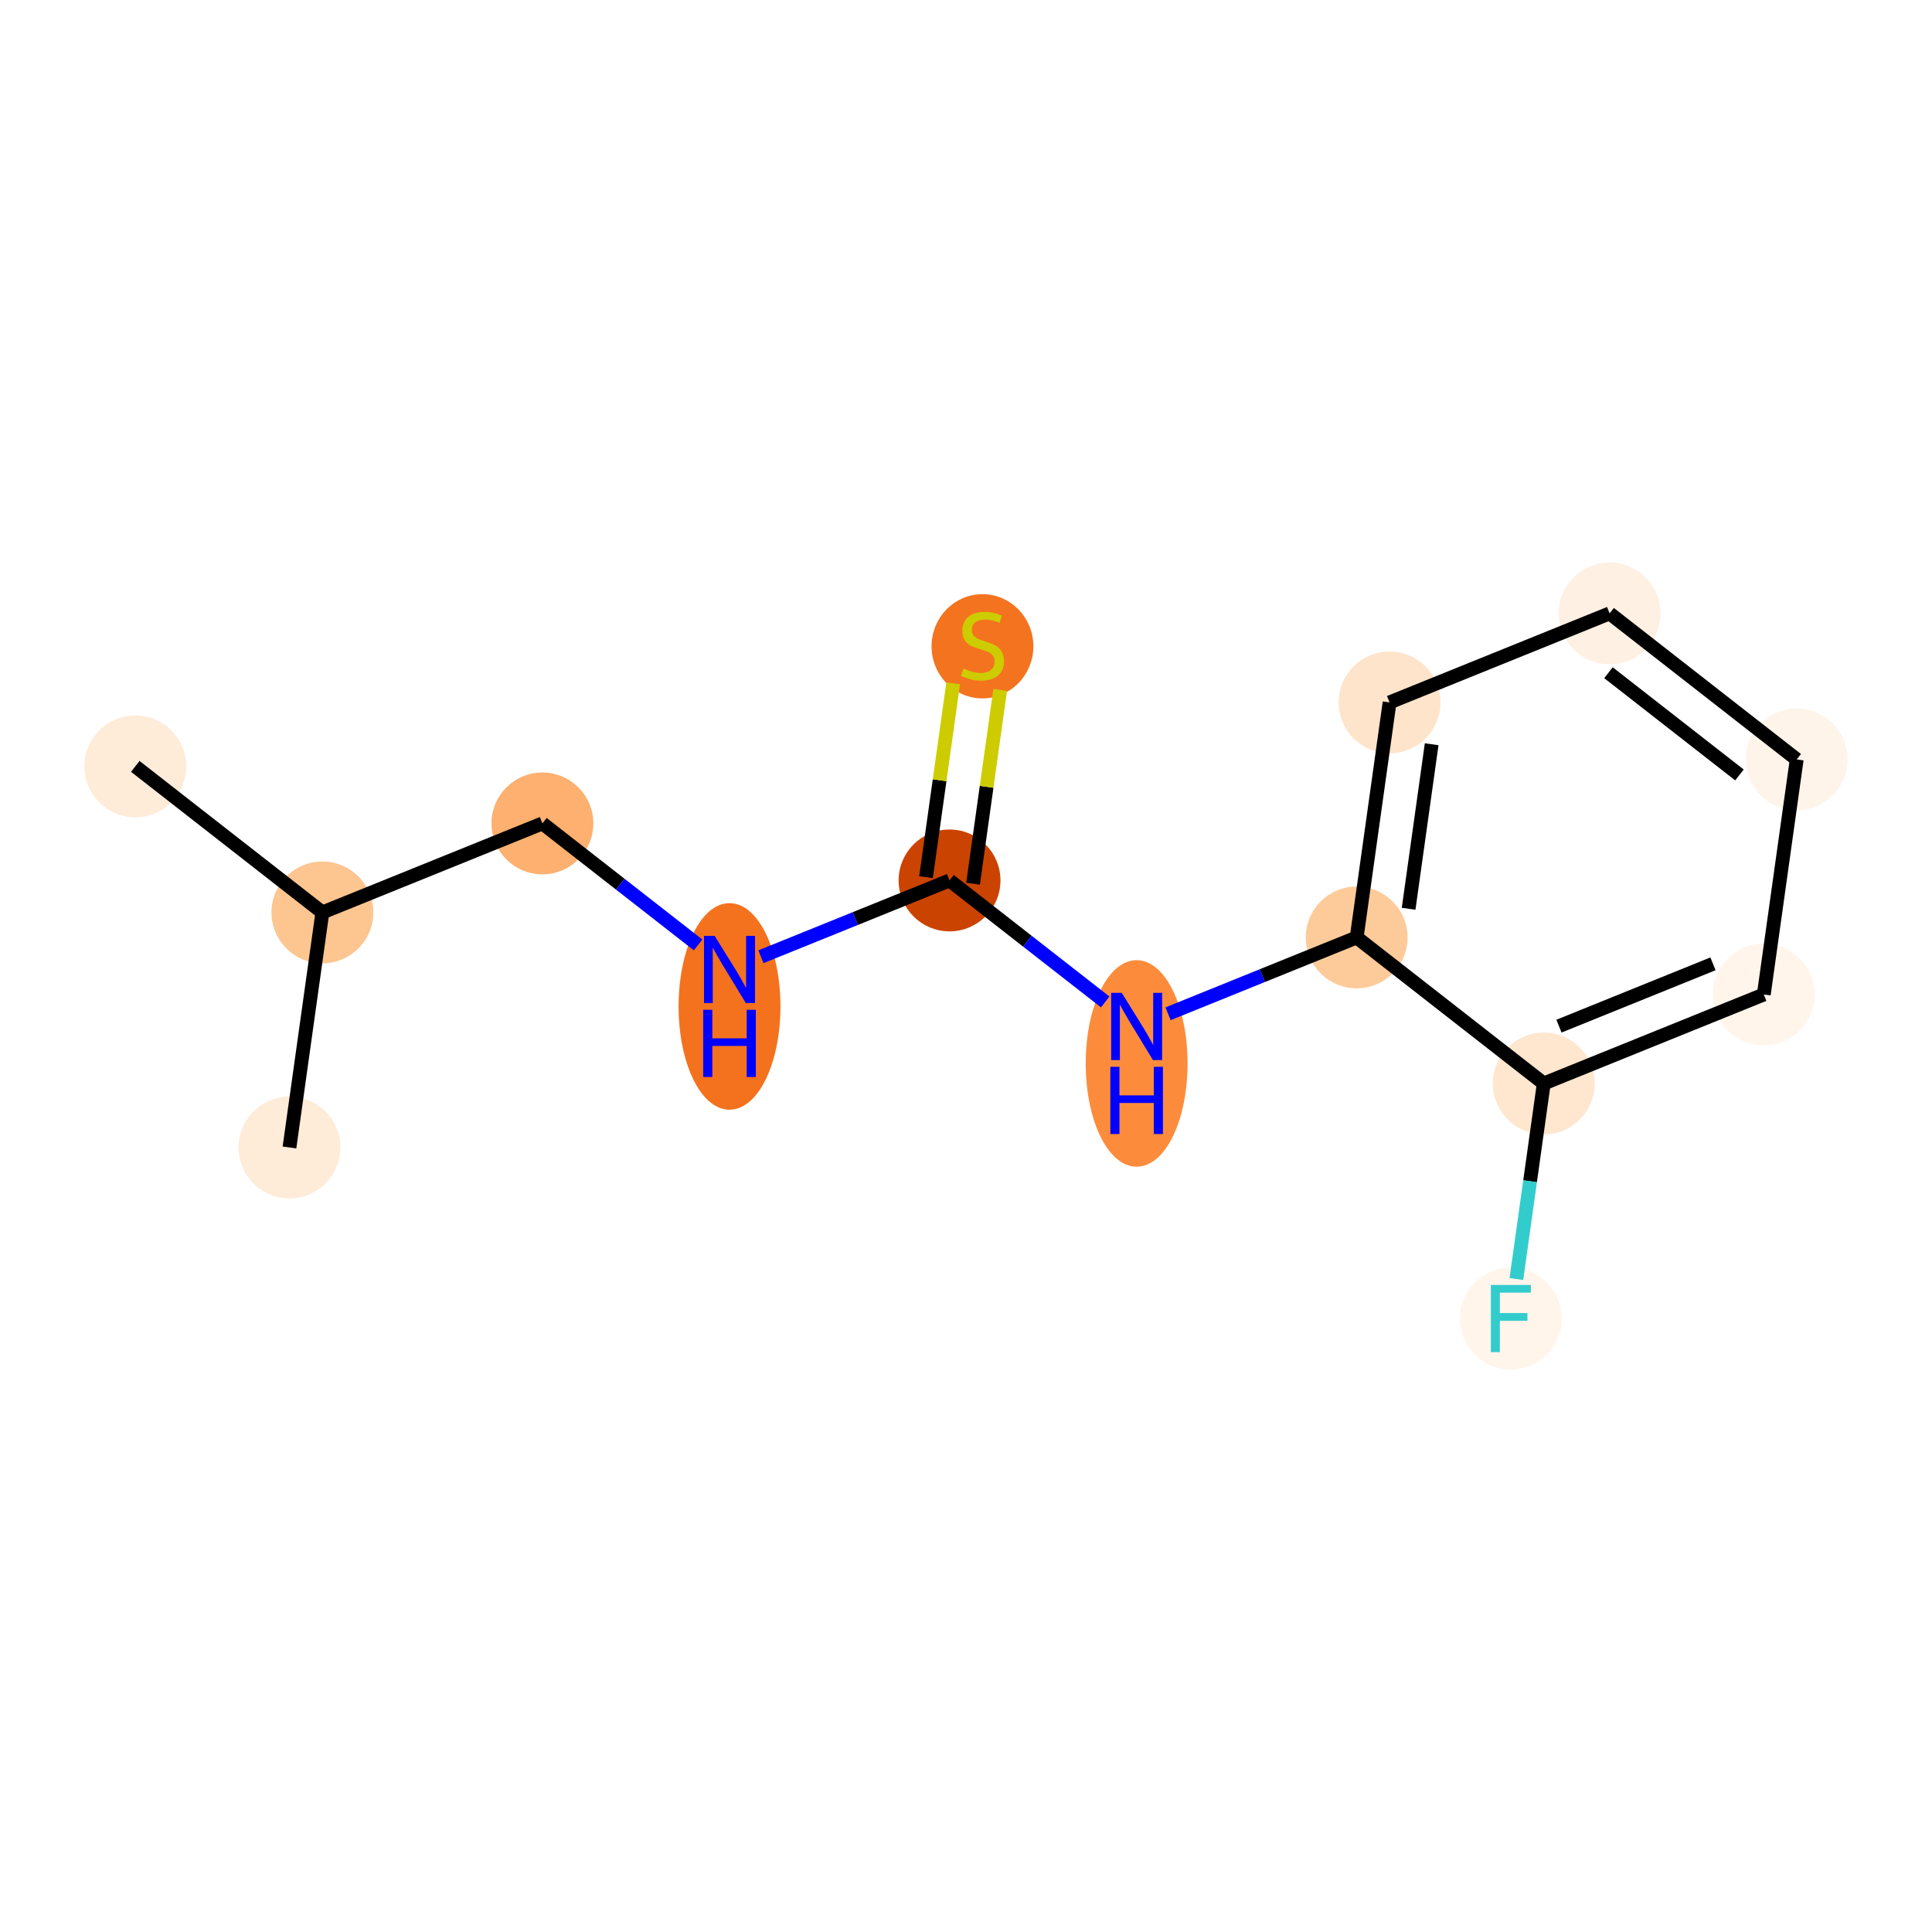 <?xml version='1.0' encoding='iso-8859-1'?>
<svg version='1.1' baseProfile='full'
              xmlns='http://www.w3.org/2000/svg'
                      xmlns:rdkit='http://www.rdkit.org/xml'
                      xmlns:xlink='http://www.w3.org/1999/xlink'
                  xml:space='preserve'
width='280px' height='280px' viewBox='0 0 280 280'>
<!-- END OF HEADER -->
<rect style='opacity:1.0;fill:#FFFFFF;stroke:none' width='280' height='280' x='0' y='0'> </rect>
<ellipse cx='19.607' cy='111.07' rx='6.88' ry='6.88'  style='fill:#FEEBD8;fill-rule:evenodd;stroke:#FEEBD8;stroke-width:1.0px;stroke-linecap:butt;stroke-linejoin:miter;stroke-opacity:1' />
<ellipse cx='46.723' cy='132.236' rx='6.88' ry='6.88'  style='fill:#FDC590;fill-rule:evenodd;stroke:#FDC590;stroke-width:1.0px;stroke-linecap:butt;stroke-linejoin:miter;stroke-opacity:1' />
<ellipse cx='41.952' cy='166.301' rx='6.88' ry='6.88'  style='fill:#FEEBD8;fill-rule:evenodd;stroke:#FEEBD8;stroke-width:1.0px;stroke-linecap:butt;stroke-linejoin:miter;stroke-opacity:1' />
<ellipse cx='78.611' cy='119.335' rx='6.88' ry='6.88'  style='fill:#FDB06F;fill-rule:evenodd;stroke:#FDB06F;stroke-width:1.0px;stroke-linecap:butt;stroke-linejoin:miter;stroke-opacity:1' />
<ellipse cx='105.727' cy='145.858' rx='6.88' ry='14.466'  style='fill:#F4721D;fill-rule:evenodd;stroke:#F4721D;stroke-width:1.0px;stroke-linecap:butt;stroke-linejoin:miter;stroke-opacity:1' />
<ellipse cx='137.614' cy='127.599' rx='6.88' ry='6.88'  style='fill:#CB4301;fill-rule:evenodd;stroke:#CB4301;stroke-width:1.0px;stroke-linecap:butt;stroke-linejoin:miter;stroke-opacity:1' />
<ellipse cx='142.386' cy='93.664' rx='6.88' ry='7.054'  style='fill:#F4731F;fill-rule:evenodd;stroke:#F4731F;stroke-width:1.0px;stroke-linecap:butt;stroke-linejoin:miter;stroke-opacity:1' />
<ellipse cx='164.73' cy='154.122' rx='6.88' ry='14.466'  style='fill:#FC8C3B;fill-rule:evenodd;stroke:#FC8C3B;stroke-width:1.0px;stroke-linecap:butt;stroke-linejoin:miter;stroke-opacity:1' />
<ellipse cx='196.618' cy='135.863' rx='6.88' ry='6.88'  style='fill:#FDCB9A;fill-rule:evenodd;stroke:#FDCB9A;stroke-width:1.0px;stroke-linecap:butt;stroke-linejoin:miter;stroke-opacity:1' />
<ellipse cx='201.389' cy='101.798' rx='6.88' ry='6.88'  style='fill:#FDE4CB;fill-rule:evenodd;stroke:#FDE4CB;stroke-width:1.0px;stroke-linecap:butt;stroke-linejoin:miter;stroke-opacity:1' />
<ellipse cx='233.277' cy='88.897' rx='6.88' ry='6.88'  style='fill:#FEF0E2;fill-rule:evenodd;stroke:#FEF0E2;stroke-width:1.0px;stroke-linecap:butt;stroke-linejoin:miter;stroke-opacity:1' />
<ellipse cx='260.393' cy='110.062' rx='6.88' ry='6.88'  style='fill:#FEF4E9;fill-rule:evenodd;stroke:#FEF4E9;stroke-width:1.0px;stroke-linecap:butt;stroke-linejoin:miter;stroke-opacity:1' />
<ellipse cx='255.622' cy='144.128' rx='6.88' ry='6.88'  style='fill:#FFF5EB;fill-rule:evenodd;stroke:#FFF5EB;stroke-width:1.0px;stroke-linecap:butt;stroke-linejoin:miter;stroke-opacity:1' />
<ellipse cx='223.734' cy='157.029' rx='6.88' ry='6.88'  style='fill:#FEE6CF;fill-rule:evenodd;stroke:#FEE6CF;stroke-width:1.0px;stroke-linecap:butt;stroke-linejoin:miter;stroke-opacity:1' />
<ellipse cx='218.963' cy='191.094' rx='6.88' ry='6.888'  style='fill:#FFF5EB;fill-rule:evenodd;stroke:#FFF5EB;stroke-width:1.0px;stroke-linecap:butt;stroke-linejoin:miter;stroke-opacity:1' />
<path class='bond-0 atom-0 atom-1' d='M 19.607,111.07 L 46.723,132.236' style='fill:none;fill-rule:evenodd;stroke:#000000;stroke-width:2.0px;stroke-linecap:butt;stroke-linejoin:miter;stroke-opacity:1' />
<path class='bond-1 atom-1 atom-2' d='M 46.723,132.236 L 41.952,166.301' style='fill:none;fill-rule:evenodd;stroke:#000000;stroke-width:2.0px;stroke-linecap:butt;stroke-linejoin:miter;stroke-opacity:1' />
<path class='bond-2 atom-1 atom-3' d='M 46.723,132.236 L 78.611,119.335' style='fill:none;fill-rule:evenodd;stroke:#000000;stroke-width:2.0px;stroke-linecap:butt;stroke-linejoin:miter;stroke-opacity:1' />
<path class='bond-3 atom-3 atom-4' d='M 78.611,119.335 L 89.891,128.14' style='fill:none;fill-rule:evenodd;stroke:#000000;stroke-width:2.0px;stroke-linecap:butt;stroke-linejoin:miter;stroke-opacity:1' />
<path class='bond-3 atom-3 atom-4' d='M 89.891,128.14 L 101.172,136.945' style='fill:none;fill-rule:evenodd;stroke:#0000FF;stroke-width:2.0px;stroke-linecap:butt;stroke-linejoin:miter;stroke-opacity:1' />
<path class='bond-4 atom-4 atom-5' d='M 110.281,138.657 L 123.948,133.128' style='fill:none;fill-rule:evenodd;stroke:#0000FF;stroke-width:2.0px;stroke-linecap:butt;stroke-linejoin:miter;stroke-opacity:1' />
<path class='bond-4 atom-4 atom-5' d='M 123.948,133.128 L 137.614,127.599' style='fill:none;fill-rule:evenodd;stroke:#000000;stroke-width:2.0px;stroke-linecap:butt;stroke-linejoin:miter;stroke-opacity:1' />
<path class='bond-5 atom-5 atom-6' d='M 141.021,128.076 L 142.988,114.033' style='fill:none;fill-rule:evenodd;stroke:#000000;stroke-width:2.0px;stroke-linecap:butt;stroke-linejoin:miter;stroke-opacity:1' />
<path class='bond-5 atom-5 atom-6' d='M 142.988,114.033 L 144.955,99.989' style='fill:none;fill-rule:evenodd;stroke:#CCCC00;stroke-width:2.0px;stroke-linecap:butt;stroke-linejoin:miter;stroke-opacity:1' />
<path class='bond-5 atom-5 atom-6' d='M 134.208,127.122 L 136.175,113.078' style='fill:none;fill-rule:evenodd;stroke:#000000;stroke-width:2.0px;stroke-linecap:butt;stroke-linejoin:miter;stroke-opacity:1' />
<path class='bond-5 atom-5 atom-6' d='M 136.175,113.078 L 138.142,99.035' style='fill:none;fill-rule:evenodd;stroke:#CCCC00;stroke-width:2.0px;stroke-linecap:butt;stroke-linejoin:miter;stroke-opacity:1' />
<path class='bond-6 atom-5 atom-7' d='M 137.614,127.599 L 148.895,136.404' style='fill:none;fill-rule:evenodd;stroke:#000000;stroke-width:2.0px;stroke-linecap:butt;stroke-linejoin:miter;stroke-opacity:1' />
<path class='bond-6 atom-5 atom-7' d='M 148.895,136.404 L 160.176,145.209' style='fill:none;fill-rule:evenodd;stroke:#0000FF;stroke-width:2.0px;stroke-linecap:butt;stroke-linejoin:miter;stroke-opacity:1' />
<path class='bond-7 atom-7 atom-8' d='M 169.285,146.922 L 182.951,141.393' style='fill:none;fill-rule:evenodd;stroke:#0000FF;stroke-width:2.0px;stroke-linecap:butt;stroke-linejoin:miter;stroke-opacity:1' />
<path class='bond-7 atom-7 atom-8' d='M 182.951,141.393 L 196.618,135.863' style='fill:none;fill-rule:evenodd;stroke:#000000;stroke-width:2.0px;stroke-linecap:butt;stroke-linejoin:miter;stroke-opacity:1' />
<path class='bond-8 atom-8 atom-9' d='M 196.618,135.863 L 201.389,101.798' style='fill:none;fill-rule:evenodd;stroke:#000000;stroke-width:2.0px;stroke-linecap:butt;stroke-linejoin:miter;stroke-opacity:1' />
<path class='bond-8 atom-8 atom-9' d='M 204.147,131.708 L 207.487,107.862' style='fill:none;fill-rule:evenodd;stroke:#000000;stroke-width:2.0px;stroke-linecap:butt;stroke-linejoin:miter;stroke-opacity:1' />
<path class='bond-14 atom-13 atom-8' d='M 223.734,157.029 L 196.618,135.863' style='fill:none;fill-rule:evenodd;stroke:#000000;stroke-width:2.0px;stroke-linecap:butt;stroke-linejoin:miter;stroke-opacity:1' />
<path class='bond-9 atom-9 atom-10' d='M 201.389,101.798 L 233.277,88.897' style='fill:none;fill-rule:evenodd;stroke:#000000;stroke-width:2.0px;stroke-linecap:butt;stroke-linejoin:miter;stroke-opacity:1' />
<path class='bond-10 atom-10 atom-11' d='M 233.277,88.897 L 260.393,110.062' style='fill:none;fill-rule:evenodd;stroke:#000000;stroke-width:2.0px;stroke-linecap:butt;stroke-linejoin:miter;stroke-opacity:1' />
<path class='bond-10 atom-10 atom-11' d='M 233.111,97.495 L 252.093,112.311' style='fill:none;fill-rule:evenodd;stroke:#000000;stroke-width:2.0px;stroke-linecap:butt;stroke-linejoin:miter;stroke-opacity:1' />
<path class='bond-11 atom-11 atom-12' d='M 260.393,110.062 L 255.622,144.128' style='fill:none;fill-rule:evenodd;stroke:#000000;stroke-width:2.0px;stroke-linecap:butt;stroke-linejoin:miter;stroke-opacity:1' />
<path class='bond-12 atom-12 atom-13' d='M 255.622,144.128 L 223.734,157.029' style='fill:none;fill-rule:evenodd;stroke:#000000;stroke-width:2.0px;stroke-linecap:butt;stroke-linejoin:miter;stroke-opacity:1' />
<path class='bond-12 atom-12 atom-13' d='M 248.258,139.685 L 225.937,148.716' style='fill:none;fill-rule:evenodd;stroke:#000000;stroke-width:2.0px;stroke-linecap:butt;stroke-linejoin:miter;stroke-opacity:1' />
<path class='bond-13 atom-13 atom-14' d='M 223.734,157.029 L 221.75,171.196' style='fill:none;fill-rule:evenodd;stroke:#000000;stroke-width:2.0px;stroke-linecap:butt;stroke-linejoin:miter;stroke-opacity:1' />
<path class='bond-13 atom-13 atom-14' d='M 221.75,171.196 L 219.765,185.364' style='fill:none;fill-rule:evenodd;stroke:#33CCCC;stroke-width:2.0px;stroke-linecap:butt;stroke-linejoin:miter;stroke-opacity:1' />
<path  class='atom-4' d='M 103.573 135.629
L 106.766 140.789
Q 107.082 141.298, 107.591 142.22
Q 108.1 143.142, 108.128 143.197
L 108.128 135.629
L 109.421 135.629
L 109.421 145.371
L 108.086 145.371
L 104.66 139.729
Q 104.261 139.069, 103.835 138.312
Q 103.422 137.555, 103.298 137.321
L 103.298 145.371
L 102.032 145.371
L 102.032 135.629
L 103.573 135.629
' fill='#0000FF'/>
<path  class='atom-4' d='M 101.915 146.345
L 103.236 146.345
L 103.236 150.486
L 108.217 150.486
L 108.217 146.345
L 109.538 146.345
L 109.538 156.086
L 108.217 156.086
L 108.217 151.587
L 103.236 151.587
L 103.236 156.086
L 101.915 156.086
L 101.915 146.345
' fill='#0000FF'/>
<path  class='atom-6' d='M 139.634 96.877
Q 139.744 96.918, 140.198 97.111
Q 140.652 97.303, 141.147 97.427
Q 141.656 97.537, 142.152 97.537
Q 143.074 97.537, 143.61 97.097
Q 144.147 96.643, 144.147 95.859
Q 144.147 95.322, 143.872 94.992
Q 143.61 94.662, 143.198 94.483
Q 142.785 94.304, 142.097 94.097
Q 141.23 93.836, 140.707 93.588
Q 140.198 93.341, 139.826 92.818
Q 139.469 92.295, 139.469 91.414
Q 139.469 90.19, 140.294 89.433
Q 141.134 88.676, 142.785 88.676
Q 143.913 88.676, 145.193 89.213
L 144.876 90.272
Q 143.707 89.791, 142.826 89.791
Q 141.877 89.791, 141.354 90.19
Q 140.831 90.575, 140.845 91.249
Q 140.845 91.772, 141.106 92.089
Q 141.381 92.405, 141.767 92.584
Q 142.166 92.763, 142.826 92.969
Q 143.707 93.244, 144.229 93.52
Q 144.752 93.795, 145.124 94.359
Q 145.509 94.909, 145.509 95.859
Q 145.509 97.207, 144.601 97.936
Q 143.707 98.652, 142.207 98.652
Q 141.34 98.652, 140.68 98.459
Q 140.033 98.28, 139.262 97.964
L 139.634 96.877
' fill='#CCCC00'/>
<path  class='atom-7' d='M 162.577 143.893
L 165.769 149.053
Q 166.086 149.562, 166.595 150.484
Q 167.104 151.406, 167.131 151.461
L 167.131 143.893
L 168.425 143.893
L 168.425 153.635
L 167.09 153.635
L 163.664 147.994
Q 163.265 147.333, 162.839 146.576
Q 162.426 145.82, 162.302 145.586
L 162.302 153.635
L 161.036 153.635
L 161.036 143.893
L 162.577 143.893
' fill='#0000FF'/>
<path  class='atom-7' d='M 160.919 154.609
L 162.24 154.609
L 162.24 158.751
L 167.221 158.751
L 167.221 154.609
L 168.542 154.609
L 168.542 164.351
L 167.221 164.351
L 167.221 159.851
L 162.24 159.851
L 162.24 164.351
L 160.919 164.351
L 160.919 154.609
' fill='#0000FF'/>
<path  class='atom-14' d='M 216.066 186.224
L 221.859 186.224
L 221.859 187.338
L 217.373 187.338
L 217.373 190.296
L 221.364 190.296
L 221.364 191.425
L 217.373 191.425
L 217.373 195.965
L 216.066 195.965
L 216.066 186.224
' fill='#33CCCC'/>
</svg>
